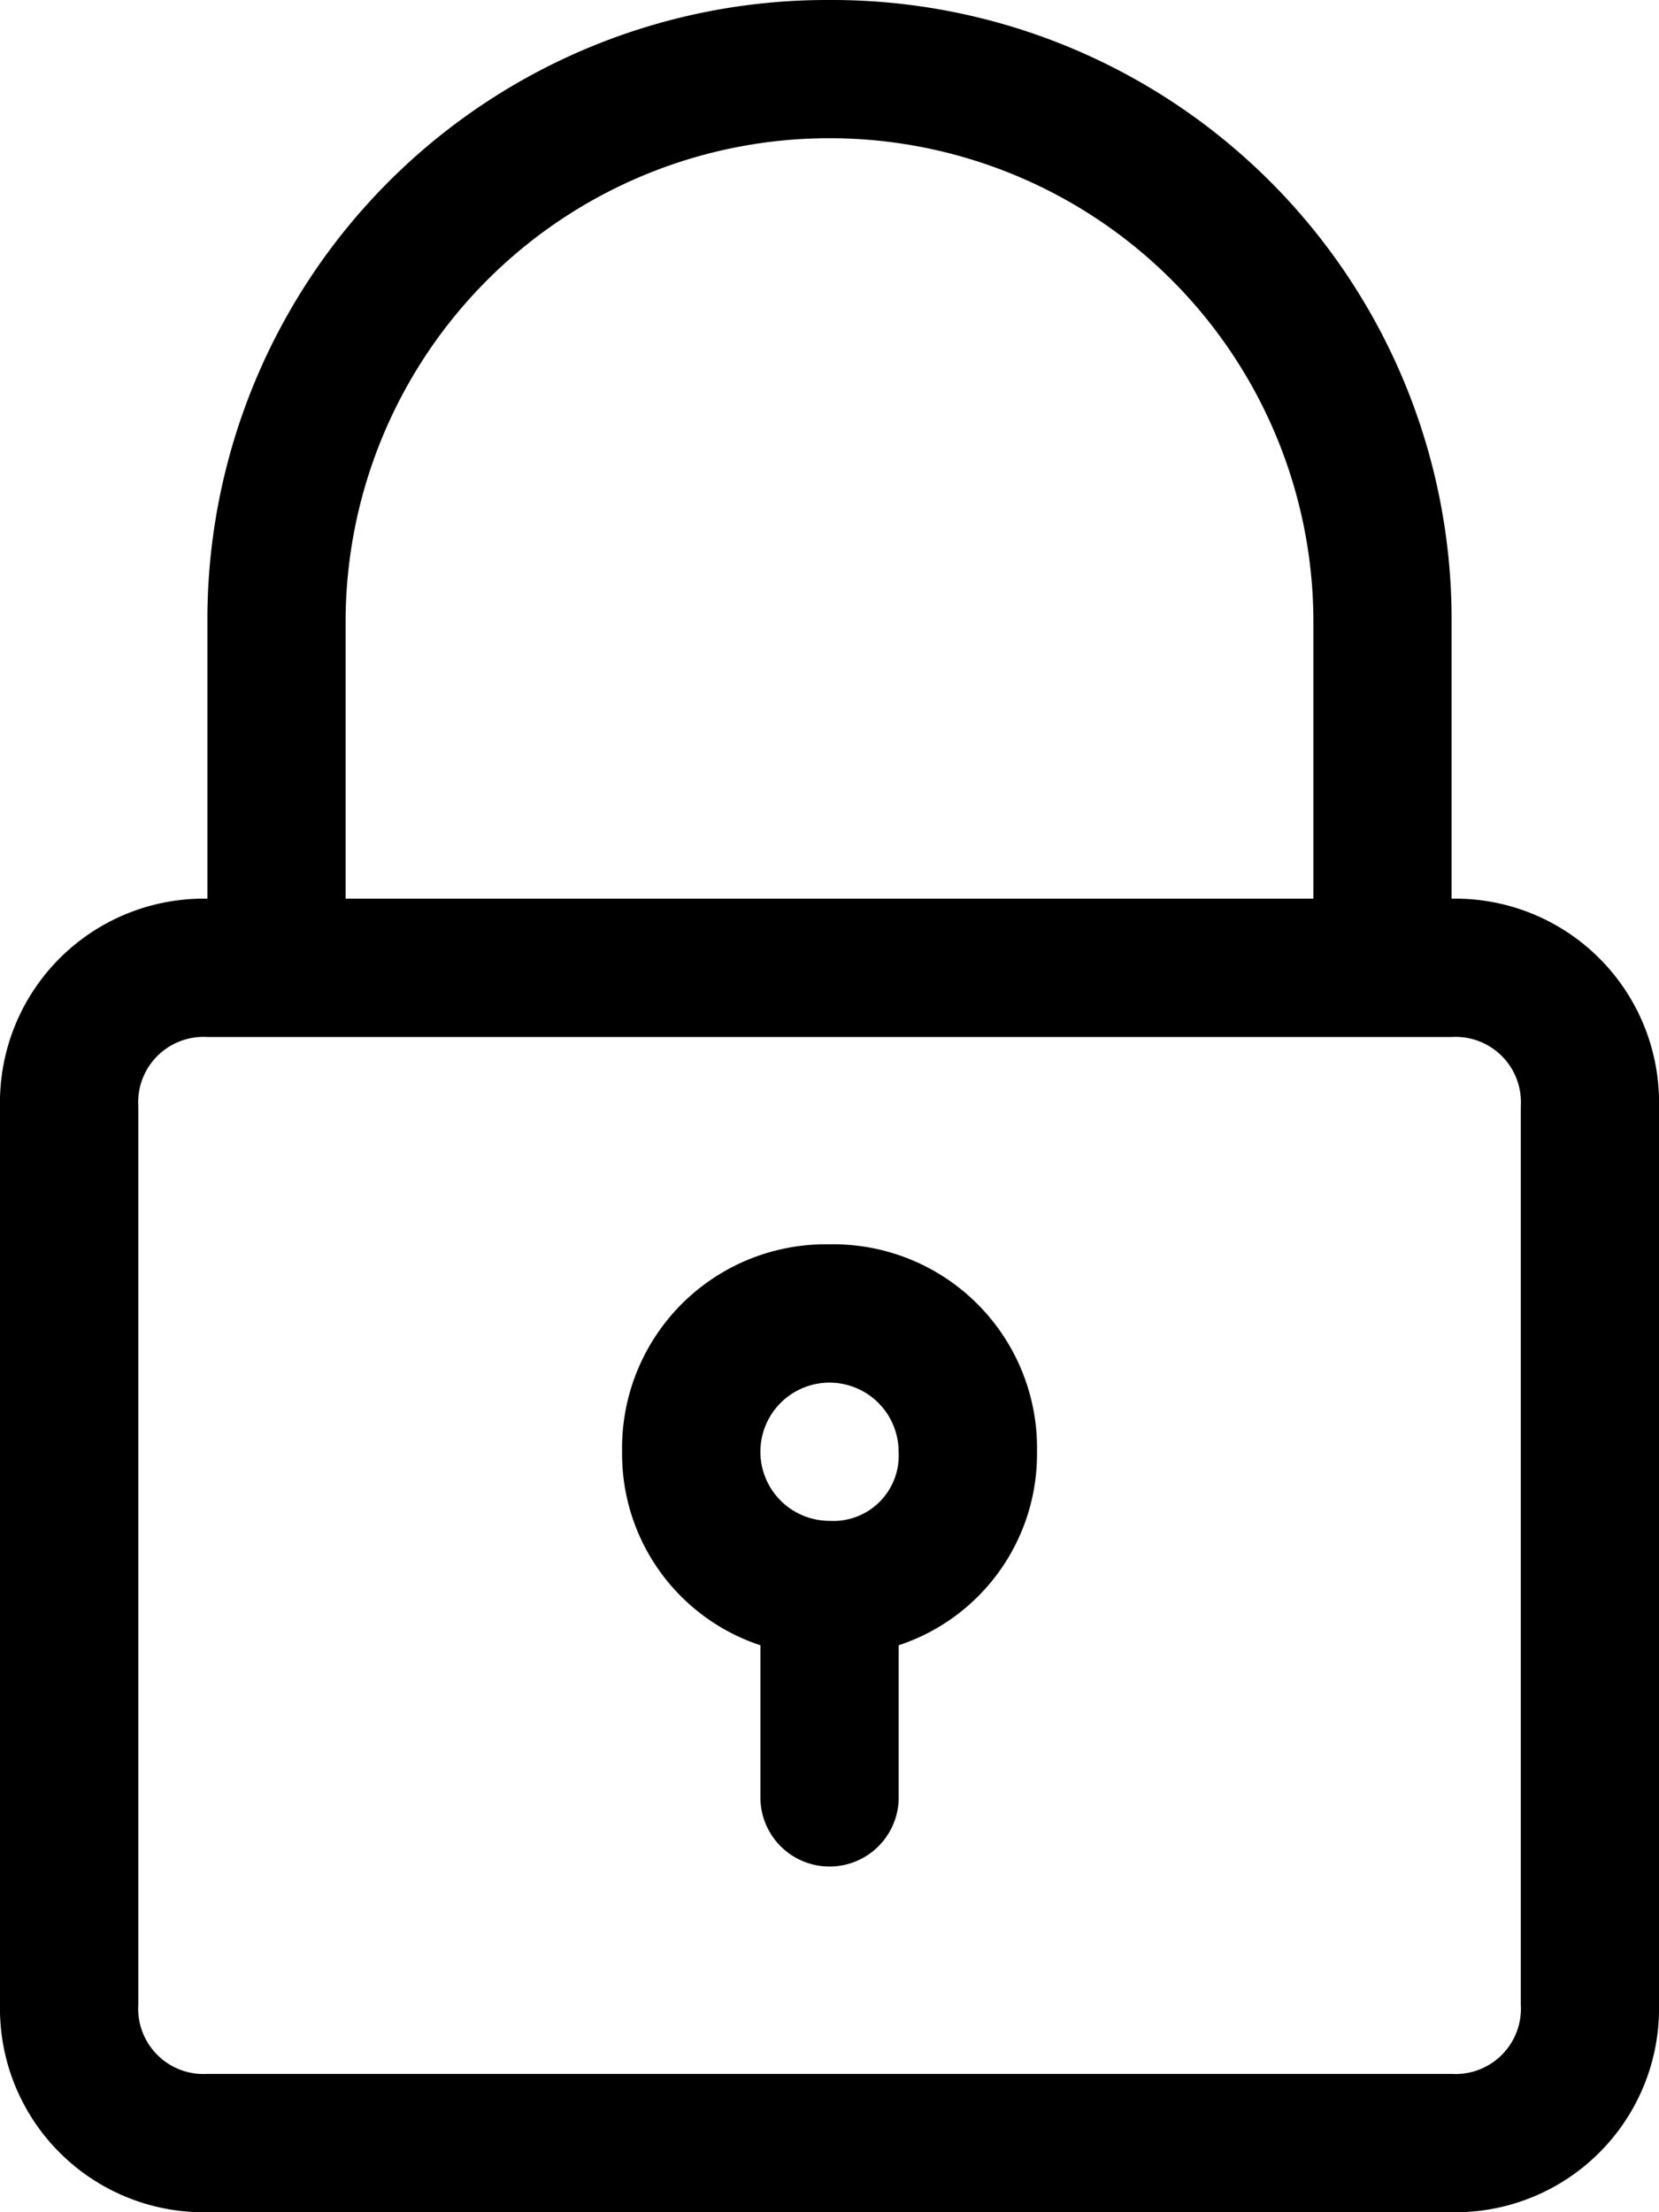 <svg xmlns="http://www.w3.org/2000/svg" width="15.75" height="21" viewBox="0 0 15.75 21">
  <g id="padlock" transform="translate(-5 -1)">
    <path id="Path_158" data-name="Path 158" d="M12.875,1A5.882,5.882,0,0,0,6.969,6.906V9.531A1.934,1.934,0,0,0,5,11.5v8.531A1.934,1.934,0,0,0,6.969,22H18.781a1.934,1.934,0,0,0,1.969-1.969V11.5a1.934,1.934,0,0,0-1.969-1.969V6.906A5.882,5.882,0,0,0,12.875,1Zm6.563,10.5v8.531a.62.62,0,0,1-.656.656H6.969a.62.62,0,0,1-.656-.656V11.5a.62.62,0,0,1,.656-.656H18.781A.62.62,0,0,1,19.438,11.5ZM8.281,9.531V6.906a4.594,4.594,0,0,1,9.188,0V9.531Z"/>
    <path id="Path_159" data-name="Path 159" d="M15.969,19A1.934,1.934,0,0,0,14,20.969a1.912,1.912,0,0,0,1.313,1.837V24.25a.656.656,0,0,0,1.313,0V22.806a1.912,1.912,0,0,0,1.313-1.837A1.934,1.934,0,0,0,15.969,19Zm0,2.625a.656.656,0,1,1,.656-.656A.62.62,0,0,1,15.969,21.625Z" transform="translate(-3.094 -6.188)"/>
  </g>
</svg>
